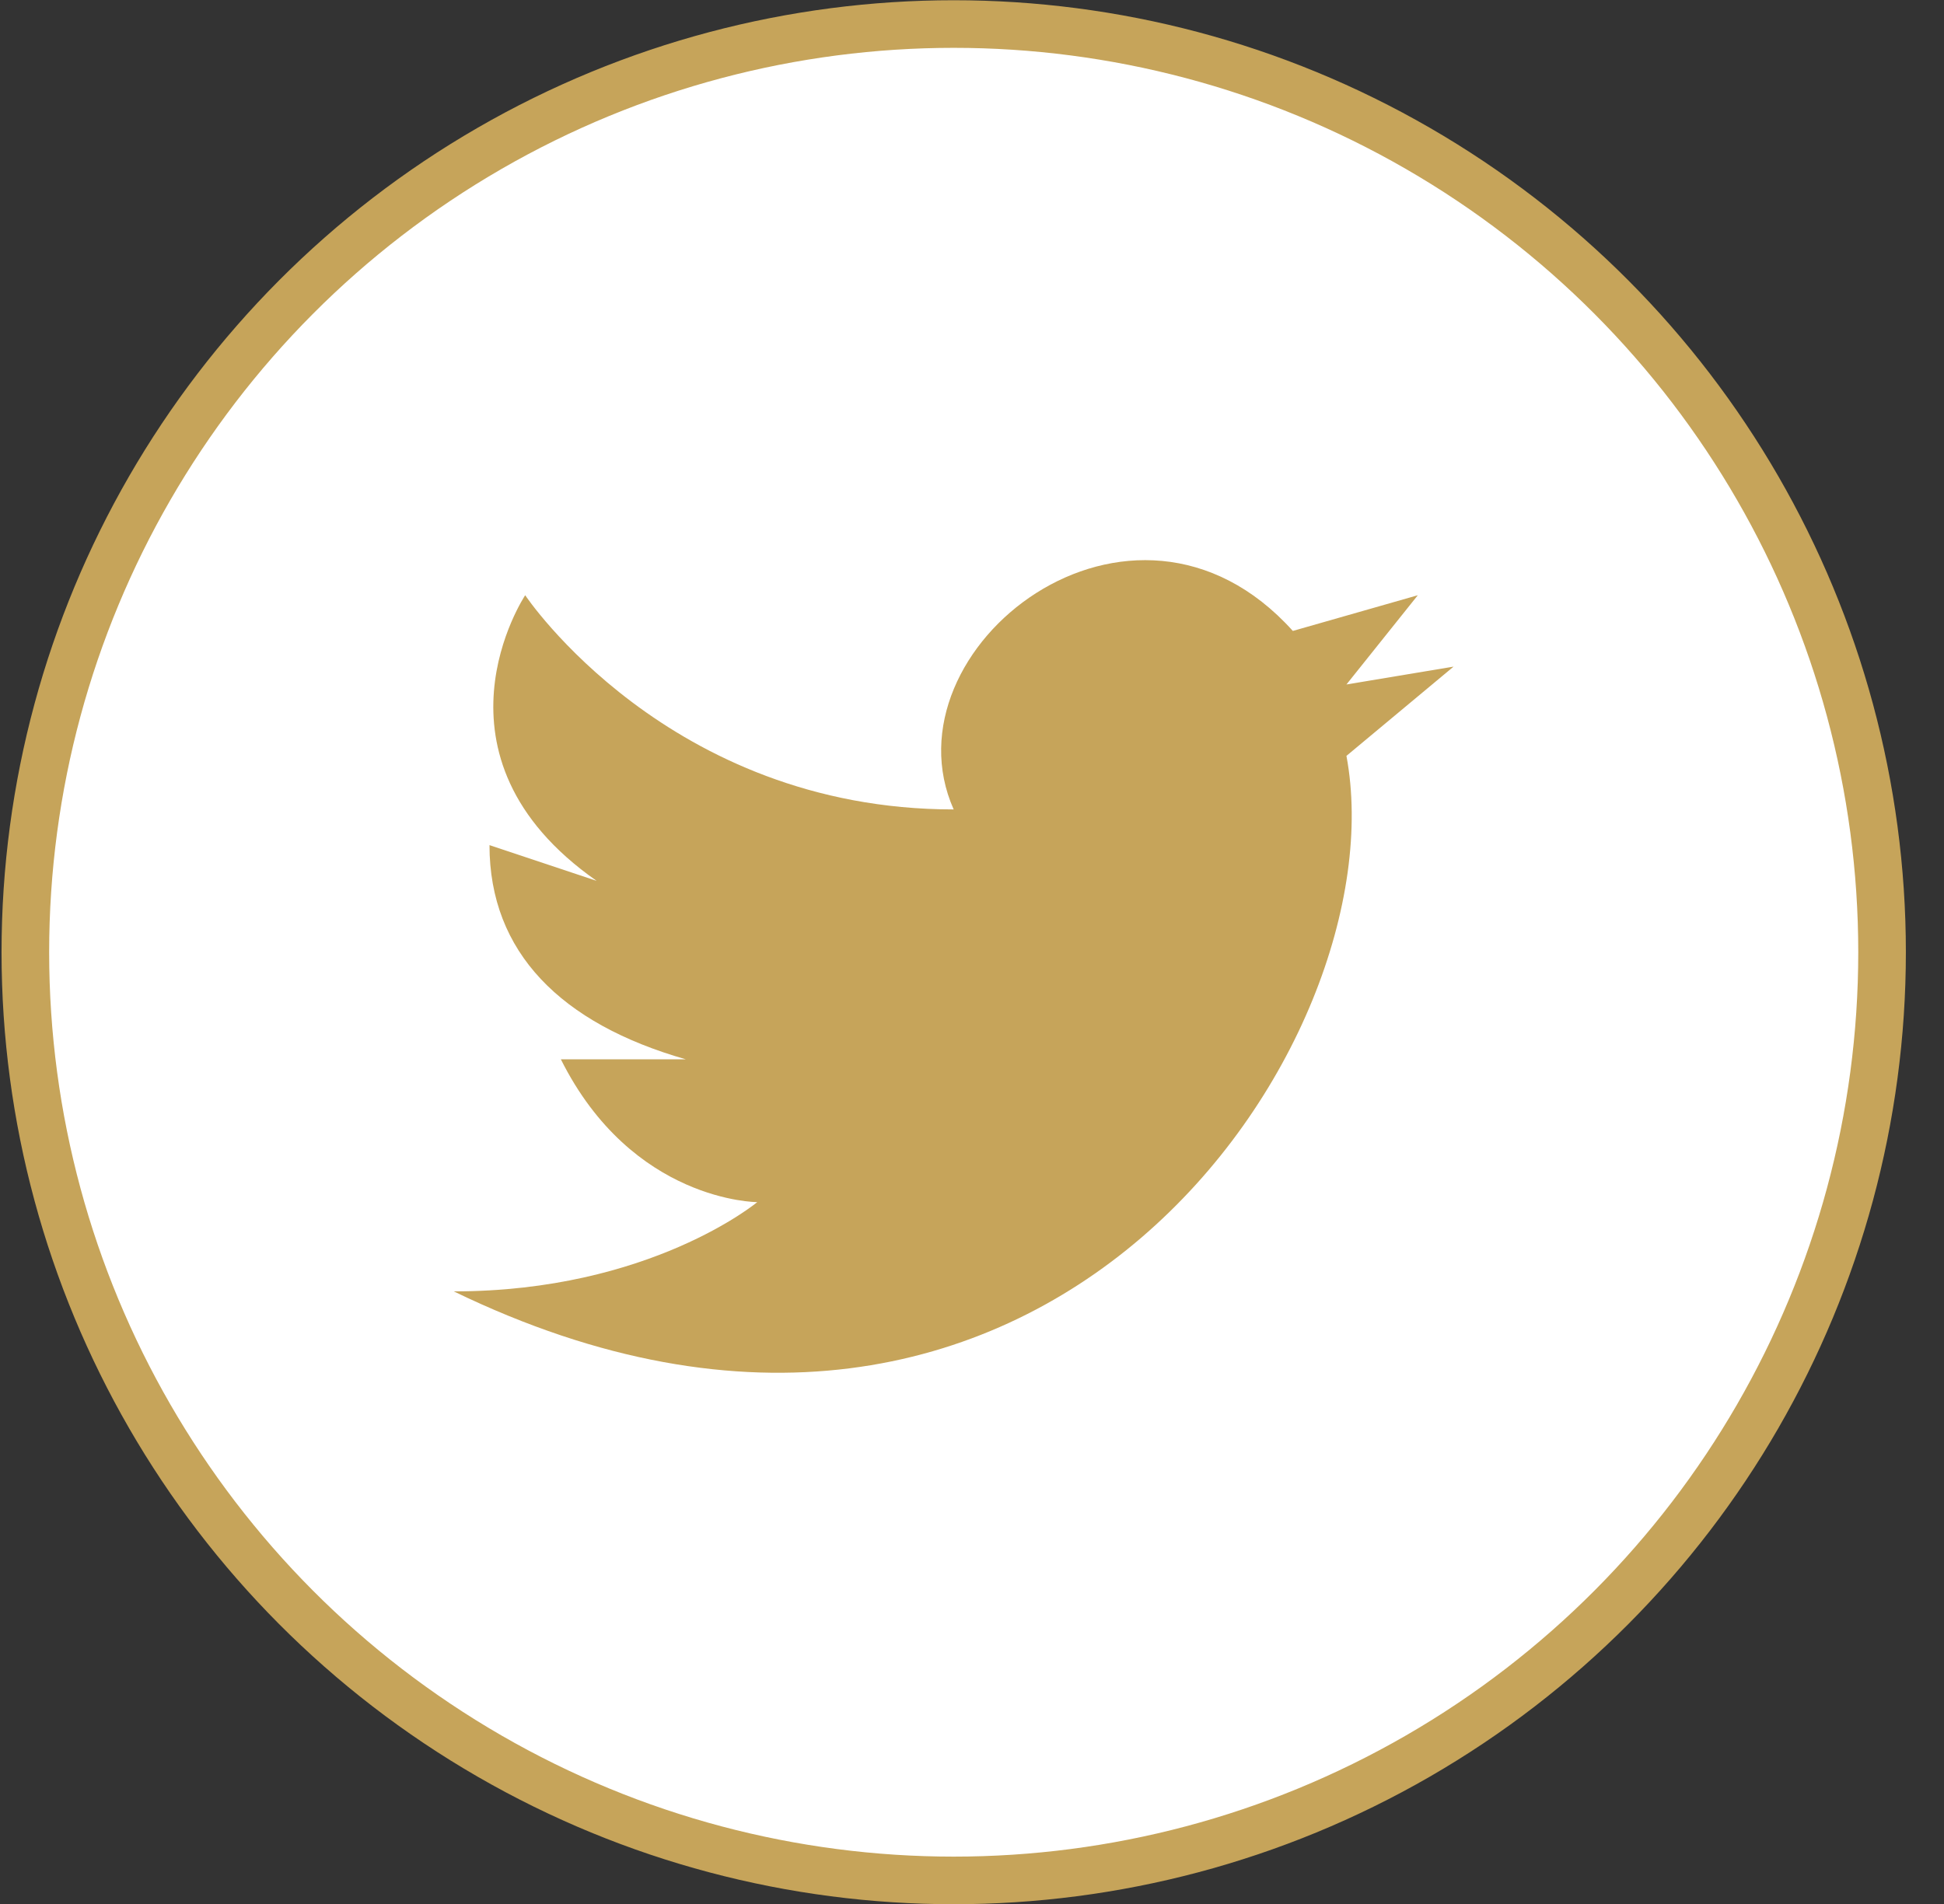 <svg width="49" height="48" viewBox="0 0 49 48" fill="none" xmlns="http://www.w3.org/2000/svg">
<rect x="0" y="0" width="49" height="48" fill="#333333" stroke="none"/>
<circle cx="24.039" cy="24.006" r="23.4" fill="white" stroke="#C6A45A" stroke-width="1.2"/>
<path d="M36.638 16.806L33.938 17.256L35.737 15.006L32.587 15.906C28.538 11.406 22.238 16.356 24.038 20.406C16.837 20.406 13.238 15.006 13.238 15.006C13.238 15.006 10.537 19.056 15.037 22.206L12.338 21.306C12.338 24.006 14.137 25.806 17.288 26.706H14.137C15.938 30.306 19.087 30.306 19.087 30.306C19.087 30.306 16.387 32.556 11.438 32.556C26.288 39.756 35.288 26.256 33.938 19.056L36.638 16.806Z" fill="#C6A45A"/>
</svg>
